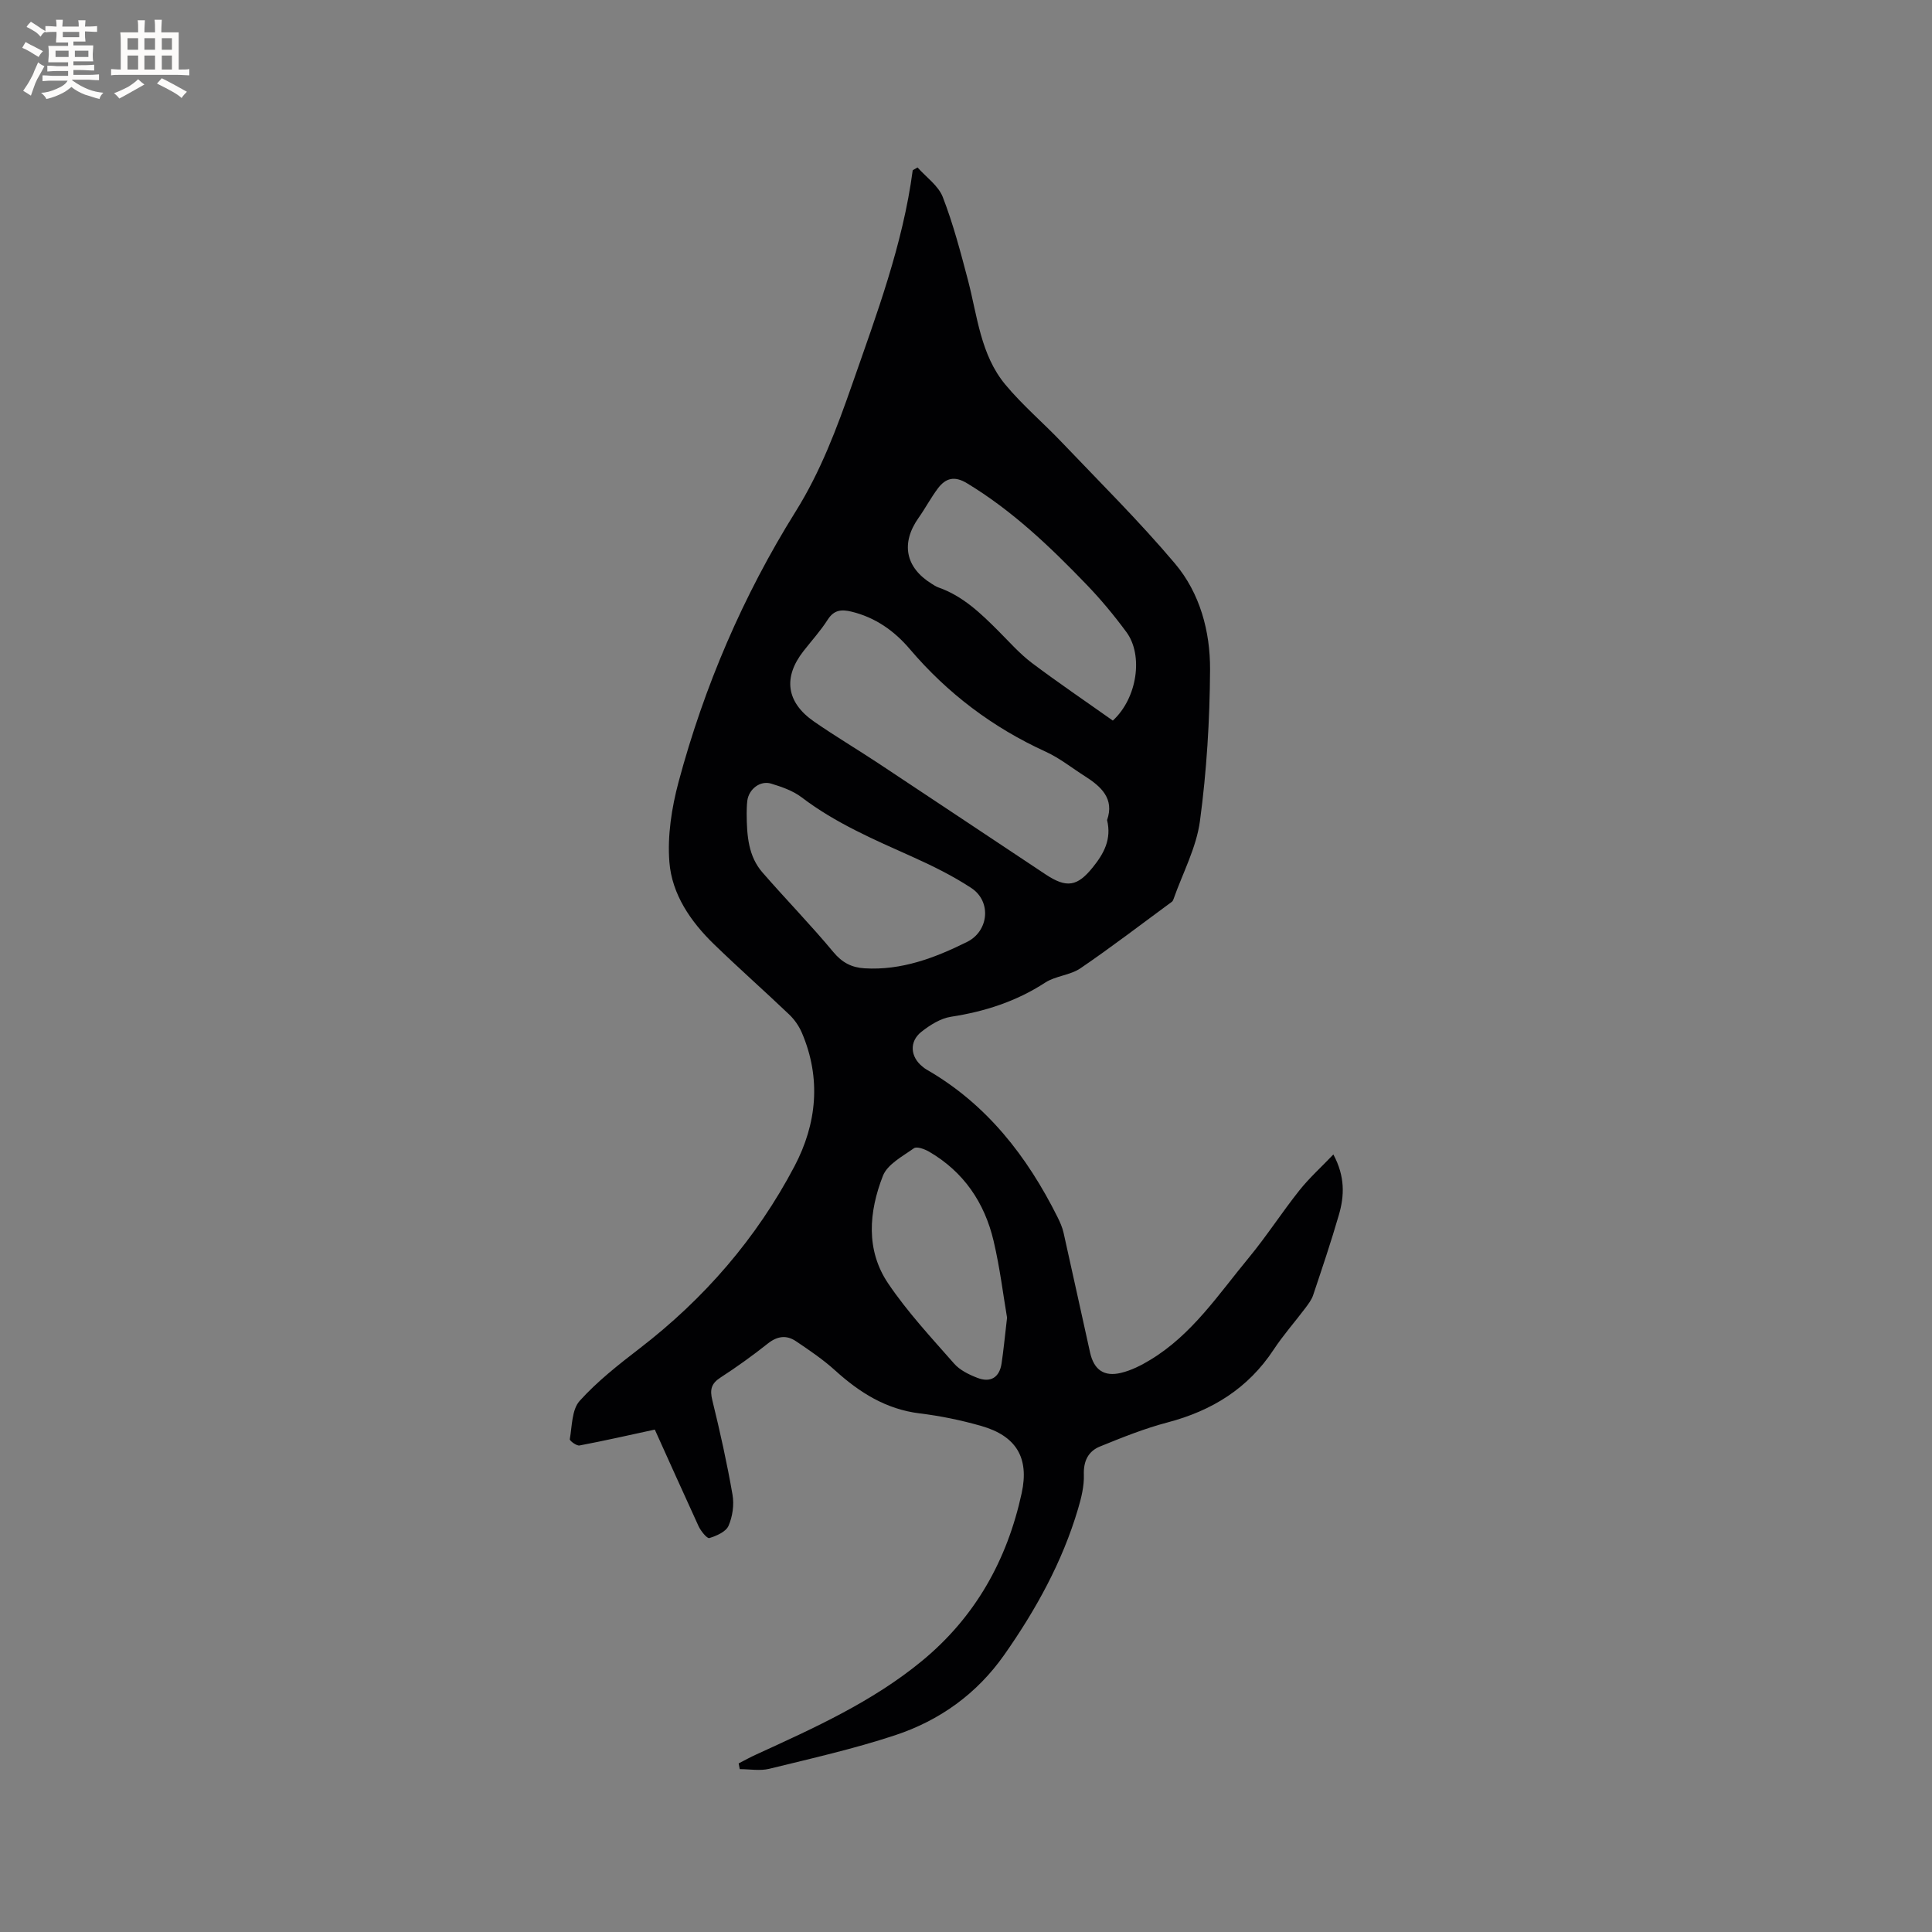 <svg enable-background="new 0 0 400 400" viewBox="0 0 400 400" xmlns="http://www.w3.org/2000/svg"><rect x="0" y="0" width="400" height="400" fill="#808080" stroke="none"/><path d="m135.57 295.98c-5.24 1.13-10.4 2.31-15.59 3.29-.6.11-2.06-.97-2.01-1.3.48-2.72.41-6.12 2.04-7.93 3.65-4.05 8.05-7.5 12.4-10.85 13.39-10.3 24.23-22.81 32.08-37.73 4.63-8.8 5.56-18.18 1.54-27.61-.6-1.41-1.55-2.78-2.66-3.83-5.14-4.9-10.47-9.6-15.57-14.55-4.82-4.68-8.69-10.32-9.21-16.99-.43-5.44.47-11.22 1.89-16.55 5.32-19.84 13.37-38.61 24.25-56.03 5.2-8.33 8.53-17.24 11.75-26.46 5.06-14.51 10.45-28.84 12.49-44.2.33-.19.67-.38 1-.57 1.79 2.02 4.3 3.76 5.22 6.12 2.16 5.58 3.69 11.42 5.22 17.22 1.95 7.45 2.6 15.43 7.73 21.61 3.56 4.29 7.88 7.94 11.74 12 7.88 8.27 16.02 16.33 23.38 25.05 5.18 6.13 7.31 14.05 7.27 21.97-.06 10.45-.7 20.97-2.09 31.32-.74 5.54-3.58 10.81-5.48 16.2-.07.19-.17.42-.33.54-6.29 4.62-12.49 9.38-18.93 13.77-2.12 1.45-5.14 1.56-7.31 2.97-5.99 3.9-12.49 5.99-19.5 7.07-2.16.33-4.34 1.71-6.12 3.11-2.58 2.03-2.3 5.23.26 7.24.25.2.49.41.77.56 12.47 7.16 20.85 17.96 27.16 30.59.51 1.03.99 2.11 1.24 3.22 1.86 8.26 3.64 16.54 5.49 24.81.8 3.56 2.88 5.06 6.44 4.19 2.1-.51 4.14-1.54 6-2.67 8.67-5.22 14.15-13.59 20.41-21.15 3.7-4.48 6.86-9.4 10.48-13.95 2.05-2.58 4.53-4.81 7.04-7.44 2.46 4.6 2.28 8.59 1.14 12.51-1.62 5.59-3.48 11.1-5.33 16.62-.32.97-1 1.84-1.62 2.68-2.17 2.88-4.57 5.59-6.55 8.59-5.3 8.05-12.78 12.66-21.98 15.08-4.77 1.25-9.4 3.12-13.98 4.98-2.41.98-3.44 2.99-3.34 5.85.08 2.35-.53 4.8-1.21 7.09-3.25 10.97-8.71 20.85-15.25 30.17-5.69 8.11-13.41 13.63-22.64 16.68-8.51 2.81-17.31 4.8-26.03 6.94-1.93.47-4.07.07-6.11.07-.08-.4-.15-.8-.23-1.19 1.23-.63 2.44-1.3 3.7-1.87 11.95-5.47 23.92-10.85 34.2-19.3 11.11-9.13 17.69-20.94 20.7-34.79 1.6-7.36-1.17-11.84-8.36-13.9-4.16-1.19-8.45-2.08-12.75-2.6-6.99-.86-12.46-4.32-17.52-8.9-2.49-2.26-5.32-4.17-8.11-6.05-1.94-1.31-3.84-1.08-5.8.47-3.15 2.5-6.43 4.86-9.81 7.05-1.94 1.25-2.24 2.52-1.7 4.71 1.59 6.47 3.04 12.99 4.18 19.56.36 2.07.01 4.52-.83 6.44-.54 1.23-2.49 2.08-3.97 2.53-.47.14-1.76-1.45-2.23-2.46-3.14-6.83-6.19-13.67-9.06-20zm93.64-126.19c1.54-4.42-1.2-6.93-4.6-9.09-2.68-1.7-5.21-3.74-8.07-5.05-10.99-5.01-20.35-12.07-28.17-21.26-3.22-3.79-7.16-6.57-12.1-7.76-2.03-.49-3.59-.38-4.89 1.65-1.47 2.31-3.35 4.37-5.04 6.54-4.24 5.42-3.55 10.58 2.18 14.56 4.35 3.02 8.91 5.72 13.32 8.64 11.58 7.66 23.12 15.37 34.68 23.04 4.35 2.88 6.56 2.45 9.73-1.49 2.3-2.85 3.92-5.8 2.96-9.78zm1.19-20.6c5.09-4.67 6.33-13.55 2.82-18.31-2.57-3.49-5.36-6.85-8.37-9.96-7.5-7.79-15.31-15.23-24.66-20.88-2.6-1.57-4.4-1.04-5.99 1.05-1.46 1.93-2.59 4.1-3.99 6.08-3.74 5.27-2.78 10.31 2.68 13.69.45.28.9.59 1.39.76 5.06 1.77 8.78 5.36 12.45 9.04 2.25 2.25 4.38 4.68 6.89 6.58 5.54 4.16 11.28 8.05 16.78 11.95zm-75.81 19.23c.02 4.73.39 8.89 3.25 12.19 4.84 5.57 10.01 10.86 14.72 16.53 1.82 2.19 3.8 3.18 6.44 3.34 7.66.46 14.56-2.16 21.23-5.47 4.49-2.23 5.09-8.37.88-11.15-3.86-2.54-8.07-4.61-12.3-6.51-7.92-3.55-15.87-6.96-22.85-12.28-1.79-1.36-4.11-2.16-6.3-2.83-2.28-.7-4.64 1.15-4.94 3.56-.13 1.05-.11 2.11-.13 2.62zm53.91 104.39c-.77-4.48-1.46-10.27-2.79-15.9-1.87-7.93-6.2-14.32-13.39-18.49-.91-.52-2.51-1.11-3.1-.69-2.36 1.68-5.49 3.32-6.43 5.73-2.89 7.41-3.59 15.34 1.1 22.27 3.99 5.91 8.92 11.21 13.65 16.59 1.19 1.36 3.08 2.28 4.82 2.95 2.73 1.06 4.56-.09 5-2.95.41-2.7.66-5.43 1.14-9.51z" fill="#010103"/><g fill="#fcfbfa"><path d="m6.8 9.5c.6.3 1.3.7 2.1 1.1-.4.4-.7.8-.9 1.2-.7-.4-1.3-.8-1.8-1.1s-1.1-.6-1.6-.8c.2-.4.5-.8.7-1.2.4.2.8.5 1.5.8zm.9 6.9c-.3.6-.5 1.1-.7 1.7s-.4 1.1-.6 1.7c-.6-.4-1.1-.7-1.6-1 .7-1 1.2-1.8 1.5-2.4.3-.5.6-1.1.8-1.7.3-.6.5-1.2.8-1.8.3.3.8.6 1.3.8-.7 1.3-1.2 2.2-1.5 2.7zm.1-11c.4.3 1 .7 1.7 1.1-.5.2-.8.6-1.1 1.1-.5-.6-1-1-1.4-1.2s-.9-.6-1.5-.8c.2-.4.5-.7.9-1.1.5.3.9.6 1.4.9zm10.5 13.1c1 .4 2 .6 3.1.7-.4.4-.7.8-.8 1.3-.9-.2-1.9-.6-3-.9-1-.4-2-.9-2.8-1.6-.5.4-1.1.9-1.9 1.3s-1.9.9-3.3 1.2c-.1-.3-.5-.8-1.1-1.3 1 0 2.1-.3 3.2-.8 1.2-.5 1.9-1 2.3-1.7h-3.2c-.4 0-1 0-2 .1v-1.2c1 0 1.7.1 2 .1h3.3v-1h-2.3c-.2 0-.9 0-2 .1v-1.2c1.2 0 1.9.1 2 .1h2.3v-.8h-4.1c0-.7.1-1.2.1-1.6 0-.5 0-1.1-.1-1.8h4.1v-.7h-2.5c0-.6.1-1.1.1-1.6v-.6h-.5c-.4 0-1 0-1.8.1v-1.3c1.2 0 1.9.1 2.1.1h.2c0-.3 0-.8-.1-1.4h1.4c0 .6-.1 1-.1 1.4h3.4c0-.4 0-.8-.1-1.3h1.5c0 .4-.1.9-.1 1.3.7 0 1.5 0 2.5-.1v1.2c-1 0-1.8-.1-2.5-.1v.6c0 .3 0 .8.1 1.5h-2.5v.8h4.1c0 .7-.1 1.3-.1 1.8s0 1 .1 1.5h-4.1v.8h1.4c.8 0 1.8 0 2.9-.1v1.2c-1 0-1.9-.1-2.8-.1h-1.5v1h3.2c.3 0 1 0 2.1-.1v1.2c-1.1 0-1.8-.1-2.1-.1h-3.4l-.1.1c1.4 1 2.4 1.5 3.4 1.9zm-4.1-6.7v-1.3h-2.7v1.3zm2.2-4.1v-1.1h-3.4v1.1zm1.9 4.1v-1.3h-2.8v1.3z"/><path d="m37 6.7v2.3 5.4c1 0 1.8 0 2.2-.1v1.3c-.6 0-1.5-.1-2.5-.1h-11.9c-.7 0-1.3 0-1.8.1v-1.3c.5 0 1.1.1 2 .1v-5.2c0-1 0-1.8-.1-2.5h3.7c0-1.3 0-2.1-.1-2.5h1.5c0 .4-.1 1.3-.1 2.5h2.2c0-1.2 0-2.1-.1-2.6h1.5c0 .4-.1 1.3-.1 2.6zm-12.3 13.7c-.3-.4-.7-.8-1.1-1.1 1.1-.4 2.1-.9 2.9-1.3.8-.5 1.5-1 2.1-1.6.4.4.9.8 1.3 1.1-2.5 1.4-4.2 2.4-5.2 2.9zm3.9-10.1v-2.4h-2.2v2.4zm0 4.1v-2.9h-2.2v2.9zm3.5-4.1v-2.4h-2.2v2.4zm0 4.1v-2.9h-2.2v2.9zm.4 2.9 1-1.1c.6.3 1.4.7 2.5 1.3s2 1.1 2.7 1.5c-.4.4-.8.8-1.1 1.3-.8-.8-2.5-1.7-5.1-3zm3.1-7v-2.4h-2.1v2.4zm0 4.1v-2.9h-2.1v2.9z"/></g></svg>